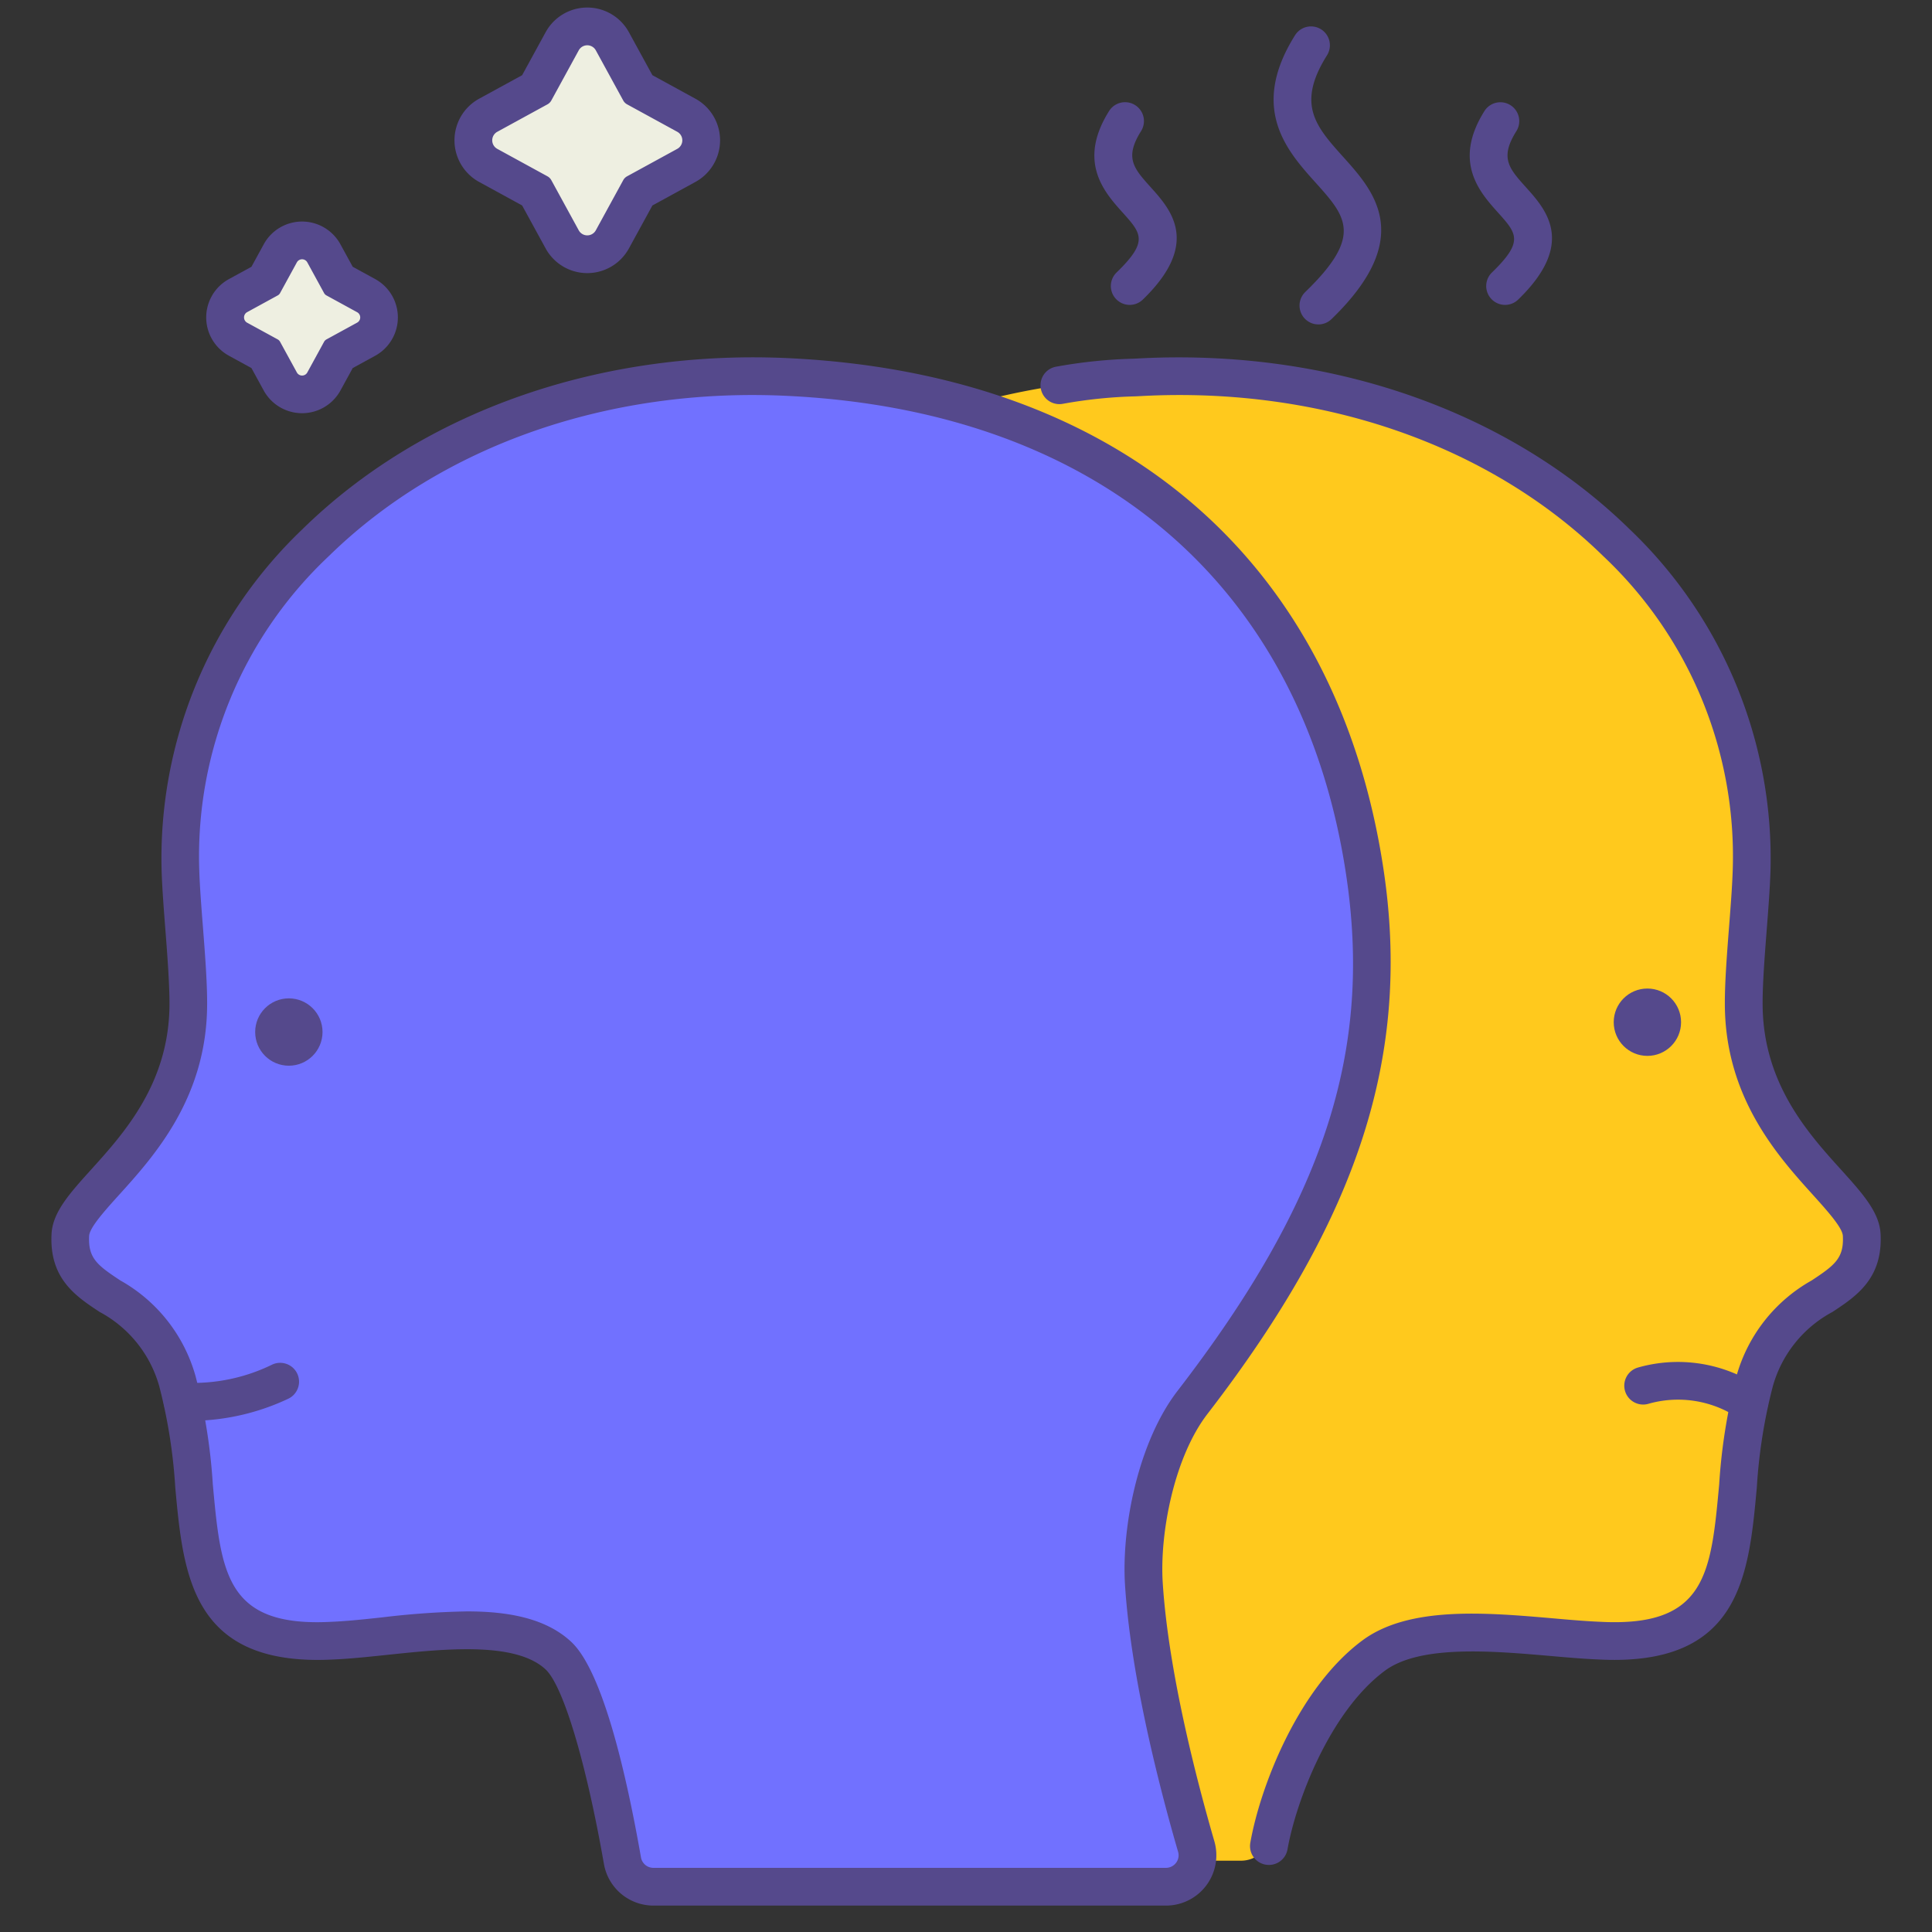 <svg id="LinealColor" xmlns="http://www.w3.org/2000/svg" viewBox="0 0 128 128"><rect x="0" y="0" width="128" height="128" fill="#333333" stroke="none"/><title>mental health, disorder, mental illness, depression, sad, mania, bipolar</title><path d="M115.526,66.53c-.01-2.488.442-6.3.523-8.883.609-19.595-18.334-33.8-40.453-32.659-20.24,1.04-34.879,12.019-38.015,32.746-1.935,12.79,2.163,23.182,11.408,35.176,2.318,3.007,3.464,8.238,3.224,12.026a92.628,92.628,0,0,1-2.937,15.834,2,2,0,0,0,1.934,2.506H82.219a2,2,0,0,0,1.905-1.4c1.289-3.979,3.72-9.784,6.883-12.191,3.414-2.6,10.473-1.171,14.984-.989,11.306.584,7.824-8.877,10.253-17.173,1.914-6.535,7.34-5.092,7.1-9.711C123.2,79,115.547,75.369,115.526,66.53Z" style="fill:#ffc91d"/><path d="M77.246,125a2.086,2.086,0,0,0,2.009-2.666c-1.13-3.887-3.082-11.313-3.468-17.4-.24-3.788.906-9.02,3.224-12.026,9.245-11.994,13.343-22.386,11.408-35.176C87.283,37.007,72.644,26.028,52.4,24.988,30.285,23.844,11.342,38.052,11.951,57.647c.081,2.586.533,6.4.523,8.883C12.453,75.369,4.8,79,4.657,81.814c-.241,4.619,5.185,3.176,7.1,9.711,2.429,8.3-1.053,17.757,10.253,17.173,4.511-.182,11.842-1.933,14.984.989,2,1.863,3.617,9.992,4.246,13.589A2.084,2.084,0,0,0,43.3,125Z" style="fill:#7171ff"/><path d="M38.245,2.307,36.114,6.2a.747.747,0,0,1-.3.3l-3.9,2.131a.756.756,0,0,0,0,1.326l3.9,2.131a.749.749,0,0,1,.3.3l2.131,3.895a.757.757,0,0,0,1.327,0l2.13-3.895a.758.758,0,0,1,.3-.3L45.9,9.96a.755.755,0,0,0,0-1.326L42,6.5a.756.756,0,0,1-.3-.3l-2.13-3.9A.757.757,0,0,0,38.245,2.307Z" style="fill:#eeefe1"/><path d="M19.571,16.364l-1.422,2.6a.5.5,0,0,1-.2.2l-2.6,1.422a.505.505,0,0,0,0,.886l2.6,1.422a.5.5,0,0,1,.2.2l1.422,2.6a.505.505,0,0,0,.886,0l1.422-2.6a.506.506,0,0,1,.2-.2l2.6-1.422a.505.505,0,0,0,0-.886l-2.6-1.422a.5.5,0,0,1-.2-.2l-1.422-2.6A.505.505,0,0,0,19.571,16.364Z" style="fill:#eeefe1"/><path d="M84.069,123.557a1.342,1.342,0,0,1-.217-.018,1.251,1.251,0,0,1-1.016-1.447c.639-3.651,3.143-10.234,7.426-13.409,3.092-2.293,8.178-1.85,12.664-1.461,1.122.1,2.182.189,3.116.227,7,.361,7.316-3.206,7.859-9.115a37.682,37.682,0,0,1,1.143-7.16,10.511,10.511,0,0,1,4.985-6.342c1.526-1.007,2.142-1.474,2.065-2.953-.029-.553-1.069-1.7-1.986-2.719-2.316-2.564-5.817-6.439-5.832-12.627-.006-1.456.139-3.323.279-5.129.109-1.389.21-2.7.244-3.8a27.3,27.3,0,0,0-8.573-20.753C98.708,29.49,87.566,25.612,75.66,26.237l-.433.022a31.218,31.218,0,0,0-4.841.5,1.25,1.25,0,0,1-.438-2.461,33.5,33.5,0,0,1,5.152-.534l.432-.022c12.61-.644,24.428,3.478,32.444,11.329A30.131,30.131,0,0,1,117.3,57.686c-.036,1.152-.14,2.493-.25,3.912-.136,1.756-.277,3.57-.272,4.926.013,5.232,3,8.543,5.187,10.96,1.426,1.579,2.552,2.825,2.628,4.265.155,2.967-1.62,4.137-3.186,5.17a8.033,8.033,0,0,0-3.961,4.957,35.142,35.142,0,0,0-1.053,6.687c-.536,5.835-1.082,11.863-10.464,11.383-.978-.039-2.065-.133-3.217-.234-3.843-.334-8.628-.749-10.959.978-3.668,2.721-5.9,8.7-6.452,11.832A1.25,1.25,0,0,1,84.069,123.557Z" style="fill:#55498c"/><path d="M115.887,94.178a1.241,1.241,0,0,1-.763-.261,7.167,7.167,0,0,0-5.932-.906,1.25,1.25,0,1,1-.658-2.412,9.663,9.663,0,0,1,8.117,1.34,1.25,1.25,0,0,1-.764,2.239Z" style="fill:#55498c"/><circle cx="109.144" cy="67.724" r="2.231" style="fill:#55498c"/><circle cx="19.137" cy="68.375" r="2.231" style="fill:#55498c"/><path d="M77.246,126.25H43.3a3.33,3.33,0,0,1-3.288-2.758c-1.181-6.744-2.7-11.8-3.866-12.89-2-1.859-6.718-1.361-10.508-.961-1.281.134-2.491.262-3.575.306-9.349.482-9.914-5.549-10.45-11.384a35.132,35.132,0,0,0-1.053-6.686A8.033,8.033,0,0,0,6.6,86.919c-1.566-1.033-3.341-2.2-3.185-5.17.075-1.44,1.2-2.686,2.627-4.265,2.183-2.417,5.174-5.728,5.187-10.957,0-1.359-.136-3.173-.272-4.929-.11-1.419-.214-2.76-.25-3.912a30.131,30.131,0,0,1,9.322-22.617C28.04,27.217,39.866,23.092,52.469,23.74c21.822,1.12,36.1,13.443,39.185,33.807C93.517,69.855,90.031,80.659,80,93.673c-2.207,2.863-3.175,7.9-2.966,11.184.378,5.966,2.305,13.292,3.42,17.129a3.335,3.335,0,0,1-3.209,4.264Zm-46.3-19.491c2.7,0,5.206.442,6.894,2.012,2.1,1.951,3.674,8.848,4.627,14.29a.835.835,0,0,0,.825.689h33.95a.84.84,0,0,0,.676-.336.818.818,0,0,0,.133-.73c-1.144-3.936-3.121-11.464-3.515-17.669-.244-3.834.874-9.486,3.481-12.869,9.7-12.586,12.935-22.5,11.162-34.225C86.3,38.839,72.867,27.291,52.34,26.237c-11.914-.626-23.049,3.254-30.566,10.618A27.3,27.3,0,0,0,13.2,57.608c.034,1.1.135,2.407.244,3.8.14,1.806.285,3.673.279,5.131C13.709,72.721,10.208,76.6,7.892,79.16c-.917,1.015-1.957,2.166-1.986,2.719-.077,1.479.539,1.946,2.065,2.953a10.511,10.511,0,0,1,4.985,6.342,37.682,37.682,0,0,1,1.143,7.16c.543,5.91.877,9.483,7.845,9.115,1.017-.041,2.188-.164,3.428-.3A54.34,54.34,0,0,1,30.95,106.759Z" style="fill:#55498c"/><path d="M12.815,94.134a7.212,7.212,0,0,1-.885-.045,1.25,1.25,0,0,1,.324-2.479,11.926,11.926,0,0,0,5.776-1.2,1.25,1.25,0,1,1,1.036,2.275A15.293,15.293,0,0,1,12.815,94.134Z" style="fill:#55498c"/><path d="M46.07,6.538,43.224,4.982,41.667,2.136a3.144,3.144,0,0,0-5.518,0L34.593,4.982,31.747,6.538a3.144,3.144,0,0,0,0,5.518l2.846,1.557,1.556,2.845a3.145,3.145,0,0,0,5.519,0l1.556-2.845,2.846-1.557a3.144,3.144,0,0,0,0-5.518Zm-1.2,3.325L41.548,11.68a.64.64,0,0,0-.257.256l-1.817,3.323a.645.645,0,0,1-1.131,0l-1.817-3.323a.652.652,0,0,0-.257-.256L32.947,9.863a.645.645,0,0,1,0-1.132l3.322-1.817a.652.652,0,0,0,.257-.256l1.817-3.323a.645.645,0,0,1,1.131,0l1.817,3.323a.64.64,0,0,0,.257.256L44.87,8.731A.645.645,0,0,1,44.87,9.863Z" style="fill:#55498c"/><path d="M24.86,18.49l-1.491-.815-.816-1.491a2.894,2.894,0,0,0-5.079,0l-.815,1.491-1.491.815a2.894,2.894,0,0,0,0,5.079l1.491.816.815,1.491a2.9,2.9,0,0,0,5.079,0l.816-1.491,1.491-.816a2.9,2.9,0,0,0,0-5.079Zm-1.2,2.886-2.032,1.111a.4.4,0,0,0-.157.157L20.36,24.676a.394.394,0,0,1-.692,0l-1.112-2.032a.393.393,0,0,0-.156-.157l-2.033-1.111a.4.4,0,0,1,0-.692L18.4,19.572a.39.39,0,0,0,.156-.156l1.112-2.033a.394.394,0,0,1,.692,0l1.111,2.033a.393.393,0,0,0,.157.156l2.032,1.112A.394.394,0,0,1,23.66,21.376Z" style="fill:#55498c"/><path d="M74.846,20.2a1.25,1.25,0,0,1-.869-2.148c2.121-2.054,1.652-2.575.4-3.97-1.2-1.335-3.013-3.352-.9-6.722A1.25,1.25,0,1,1,75.6,8.685c-1.114,1.772-.491,2.464.639,3.721,1.327,1.476,3.332,3.707-.519,7.437A1.246,1.246,0,0,1,74.846,20.2Z" style="fill:#55498c"/><path d="M99.715,20.2a1.25,1.25,0,0,1-.869-2.148c2.121-2.054,1.652-2.575.4-3.969-1.2-1.336-3.014-3.353-.9-6.723a1.25,1.25,0,1,1,2.117,1.33c-1.113,1.772-.491,2.464.639,3.721,1.327,1.476,3.333,3.707-.519,7.437A1.246,1.246,0,0,1,99.715,20.2Z" style="fill:#55498c"/><path d="M87.347,21.494a1.25,1.25,0,0,1-.869-2.148c3.848-3.726,2.717-4.984.664-7.268C85.289,10.016,82.75,7.192,85.8,2.335a1.25,1.25,0,1,1,2.117,1.33c-2.047,3.259-.734,4.72,1.083,6.741,2.023,2.251,4.8,5.334-.784,10.736A1.246,1.246,0,0,1,87.347,21.494Z" style="fill:#55498c"/></svg>